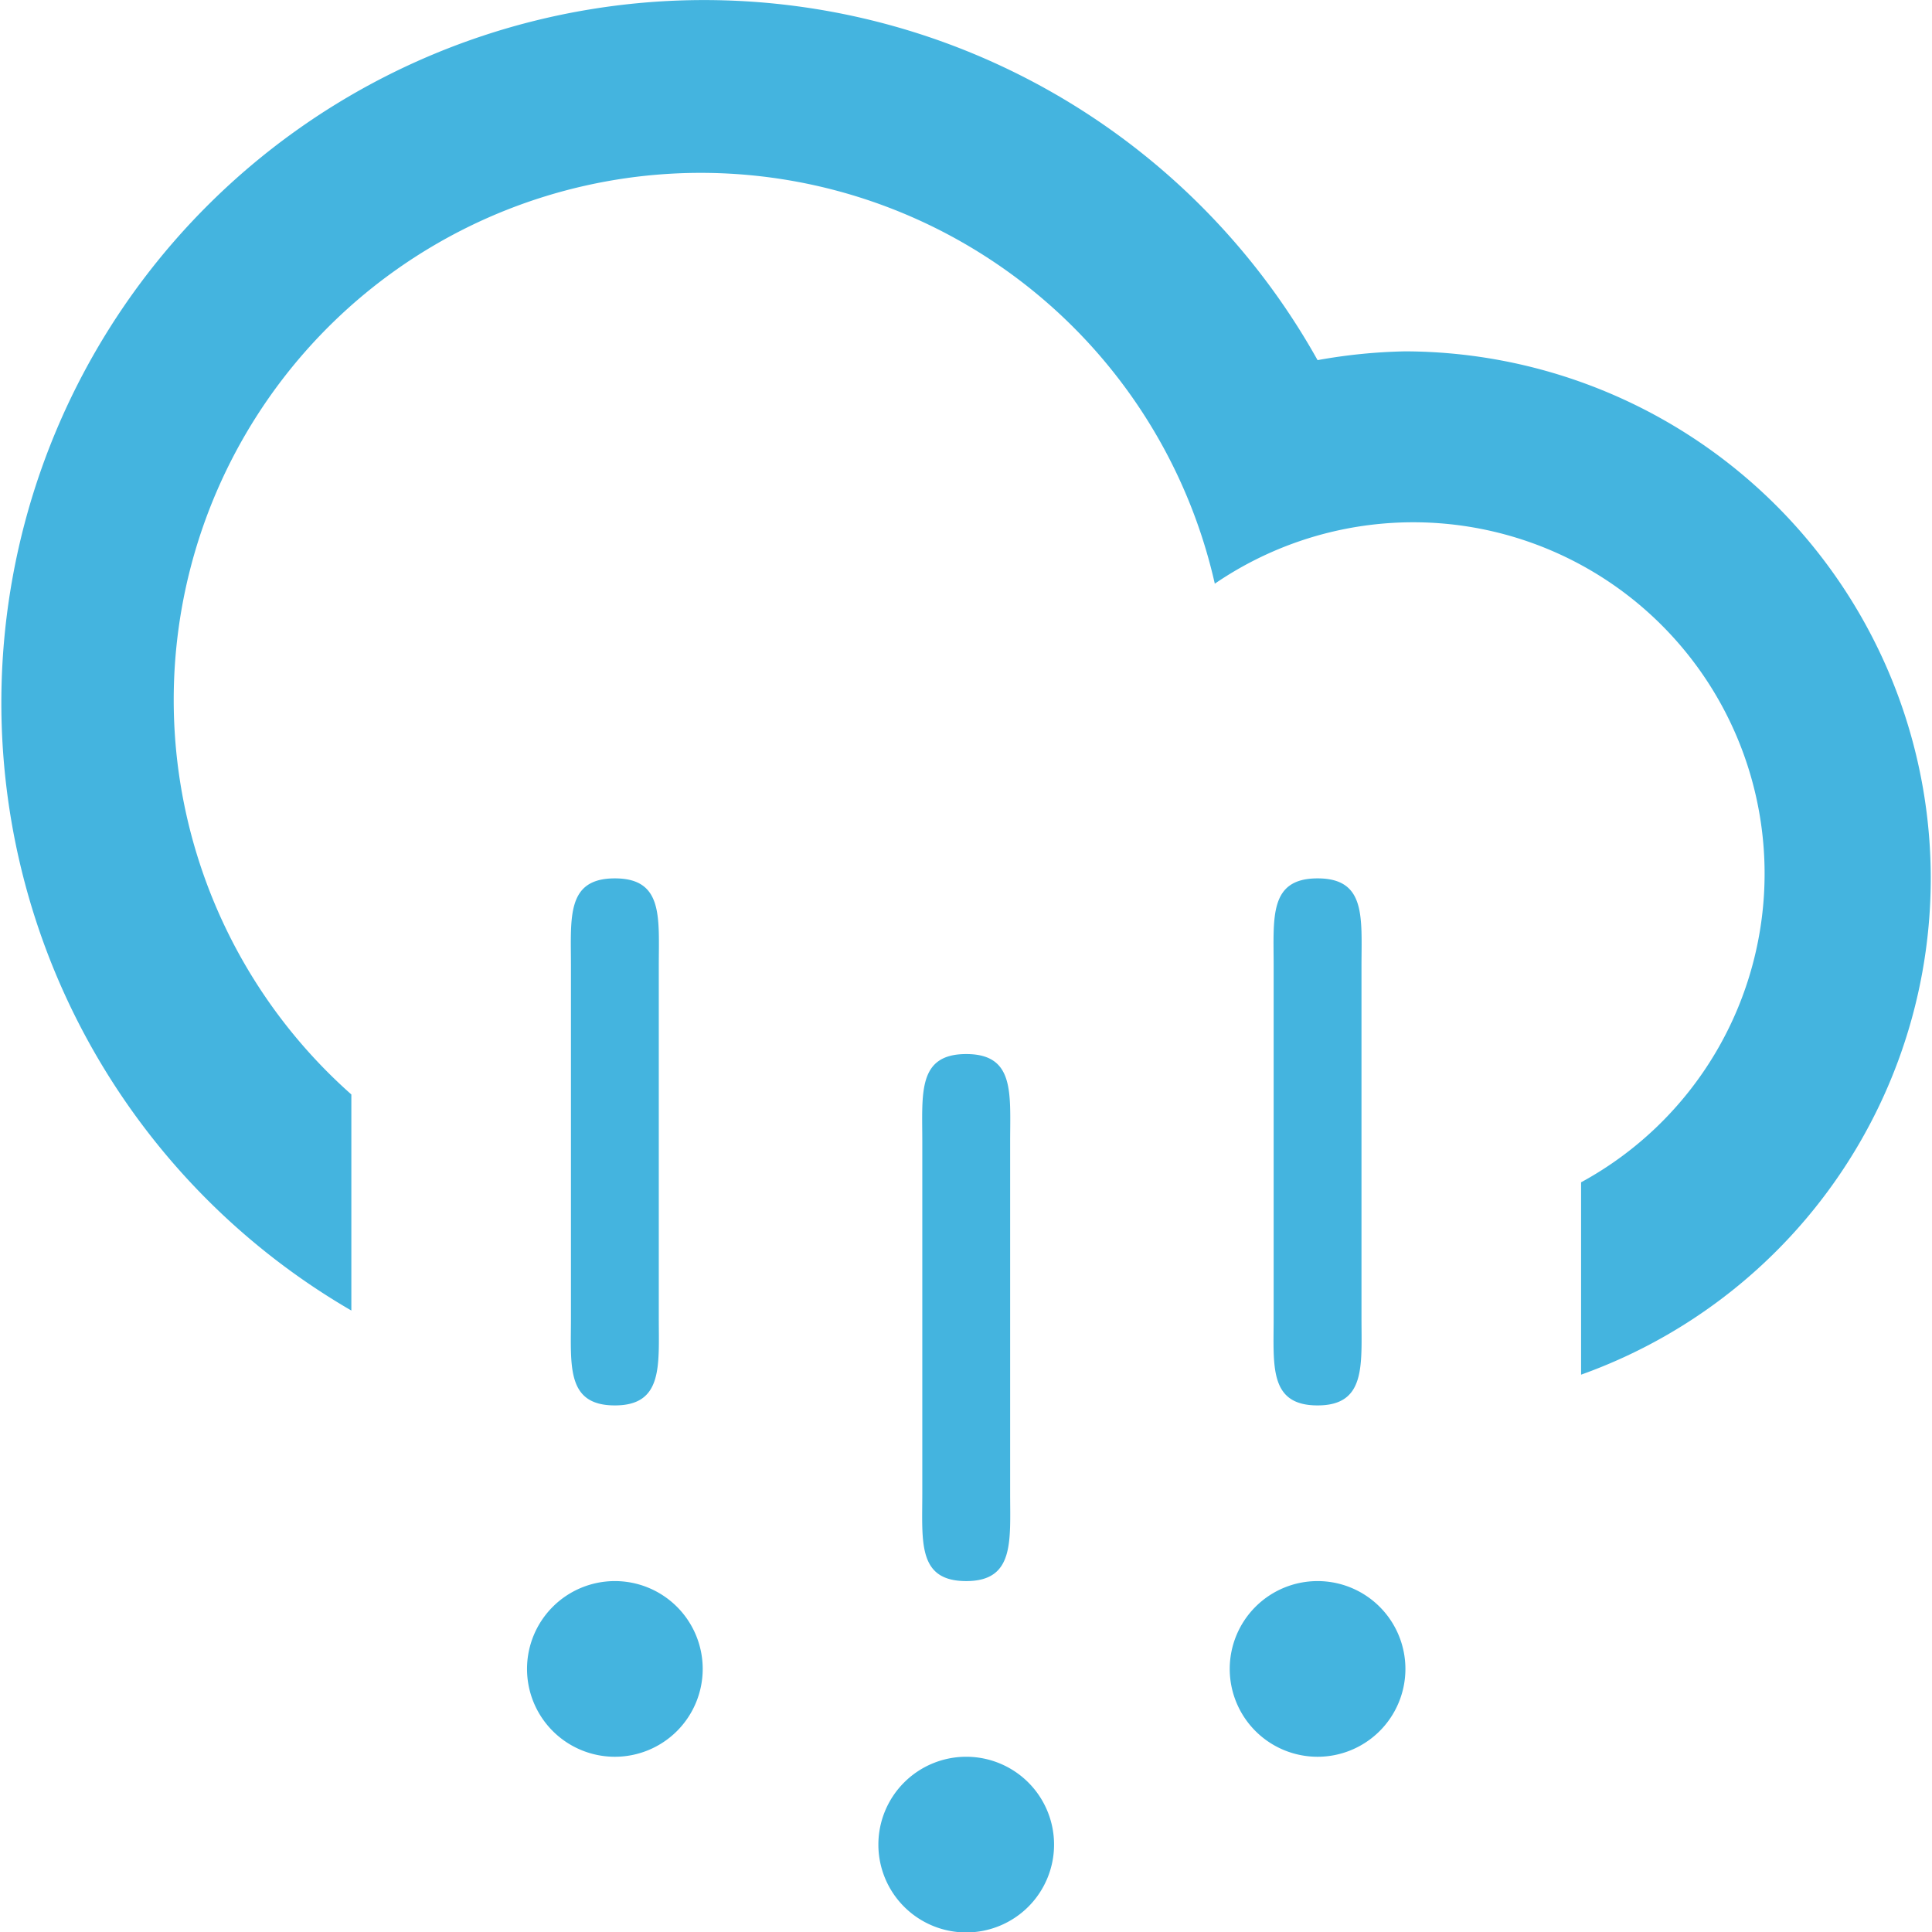 <svg xmlns="http://www.w3.org/2000/svg" viewBox="0 0 43.99 43.99"><defs><style>.cls-1{fill:#44b4df;fill-rule:evenodd;}</style></defs><title>mixed</title><g id="Layer_2" data-name="Layer 2"><g id="Climacons"><path class="cls-1" d="M36,31.3V26.92a8,8,0,1,0-8.34-13.63A12,12,0,1,0,8,24.92v4.92A16,16,0,1,1,30,8.2,12.48,12.48,0,0,1,32,8a12,12,0,0,1,4,23.3ZM14,32c-1.11,0-1-.9-1-2V22c0-1.11-.11-2,1-2s1,.89,1,2v8C15,31.1,15.1,32,14,32Zm0,4a2,2,0,1,1-2,2A2,2,0,0,1,14,36Zm8,0c-1.11,0-1-.89-1-2V26c0-1.11-.11-2,1-2s1,.89,1,2v8C23,35.1,23.1,36,22,36Zm0,4a2,2,0,1,1-2,2A2,2,0,0,1,22,40Zm8-8c-1.11,0-1-.9-1-2V22c0-1.11-.11-2,1-2s1,.89,1,2v8C31,31.1,31.1,32,30,32Zm0,4a2,2,0,1,1-2,2A2,2,0,0,1,30,36Z"/></g></g></svg>